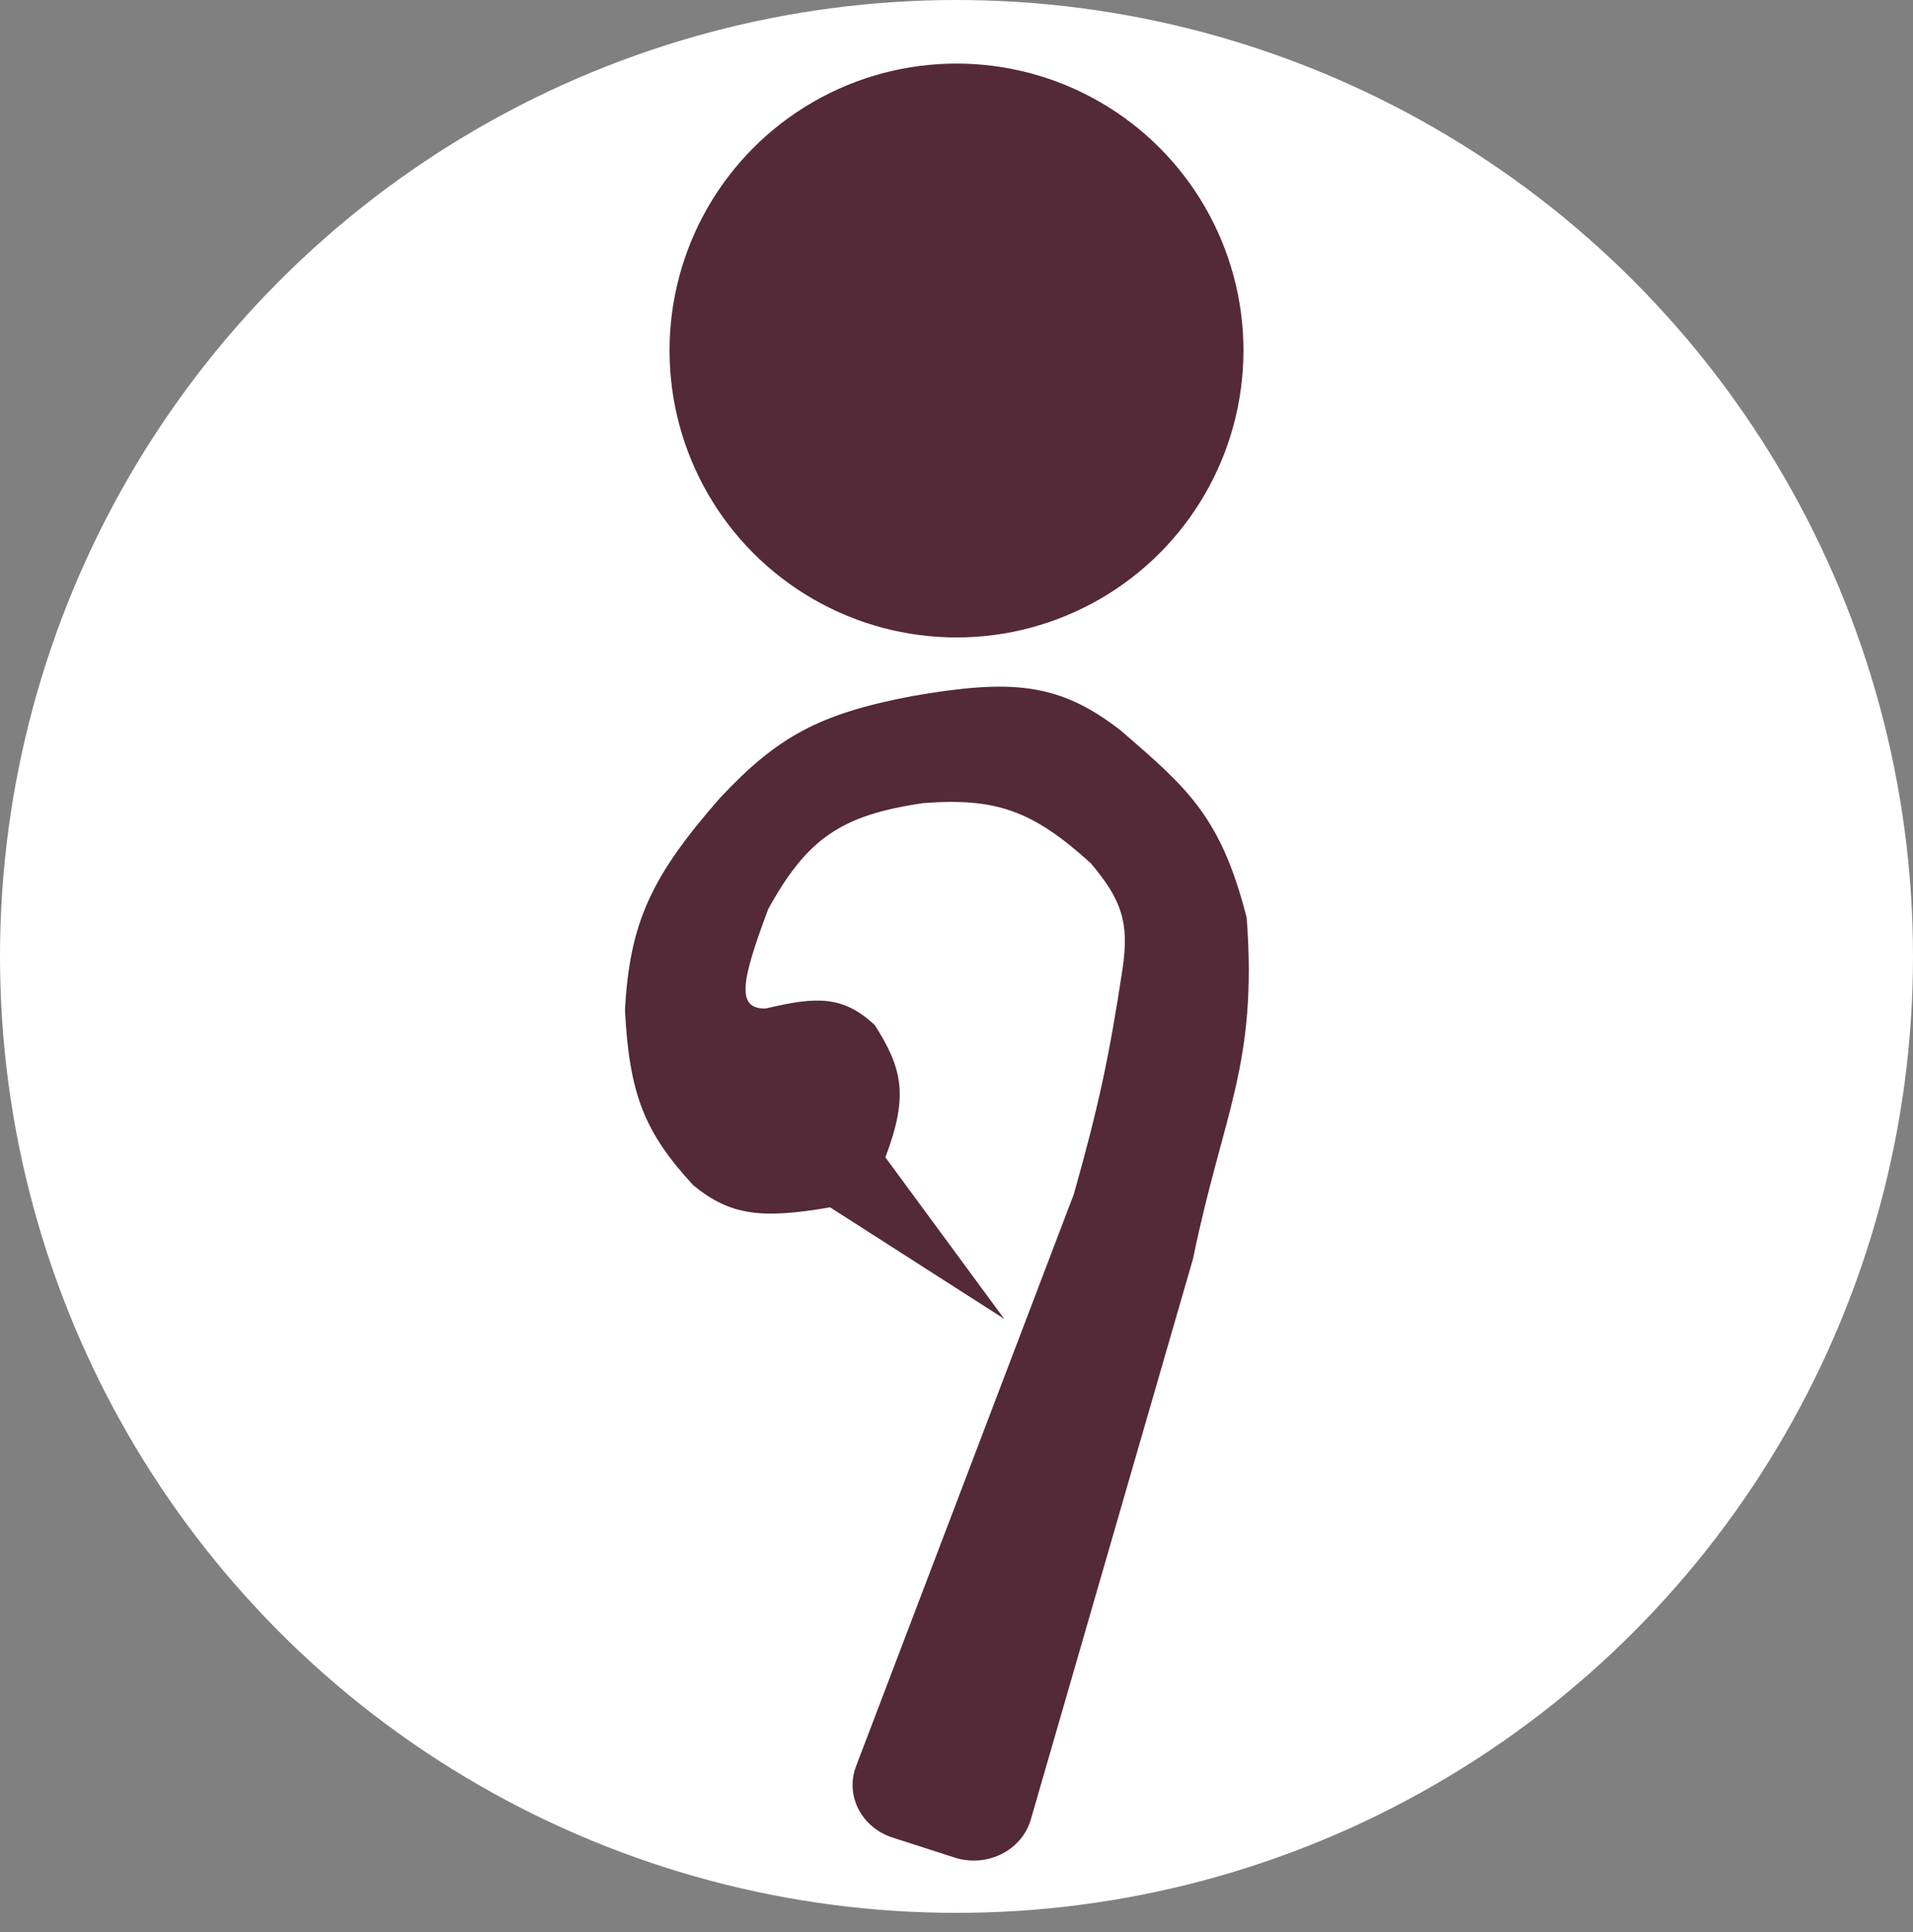 <svg width="200" height="202" viewBox="0 0 200 202" fill="none" xmlns="http://www.w3.org/2000/svg">
<rect x="0" y="0" width="200" height="202" fill="#808080" stroke="none"/>
<circle cx="50" cy="50" r="50" transform="scale(2)" fill="white"/>
<circle cx="15" cy="15" r="15" transform="translate(70 6.648) scale(2)" fill="#542938"/>
<path d="M34.208 34.614L6.982 50.202C5.478 51.063 3.558 50.474 2.797 48.917L1.336 45.93C0.601 44.428 1.236 42.614 2.748 41.9L32.403 27.872C36.634 25.413 38.904 23.905 42.78 20.995C44.753 19.499 45.346 18.356 45.634 15.856C45.565 11.733 44.722 9.931 41.915 7.544C38.507 5.057 36.403 4.737 32.316 6.032C28.613 7.807 27.335 8.682 28.425 9.735C30.724 11.107 31.688 12.003 31.711 14.269C31.054 16.903 30.252 18.191 27.041 19.71L25.139 30.139L23.15 19.635C20.221 17.613 19.261 16.366 19.085 13.892C19.352 10.165 20.225 8.156 23.323 4.748C26.833 1.575 29.379 0.587 34.824 0.062C39.248 -0.222 41.618 0.416 45.634 3.085C49.811 5.963 51.396 7.809 51.774 11.851L51.776 11.914C51.973 16.473 52.072 18.759 49.145 23.527C43.896 29.563 40.891 30.096 34.208 34.614Z" transform="translate(24.431 131.047) scale(2.061 1.937) rotate(-45)" fill="#542938"/>
</svg>
